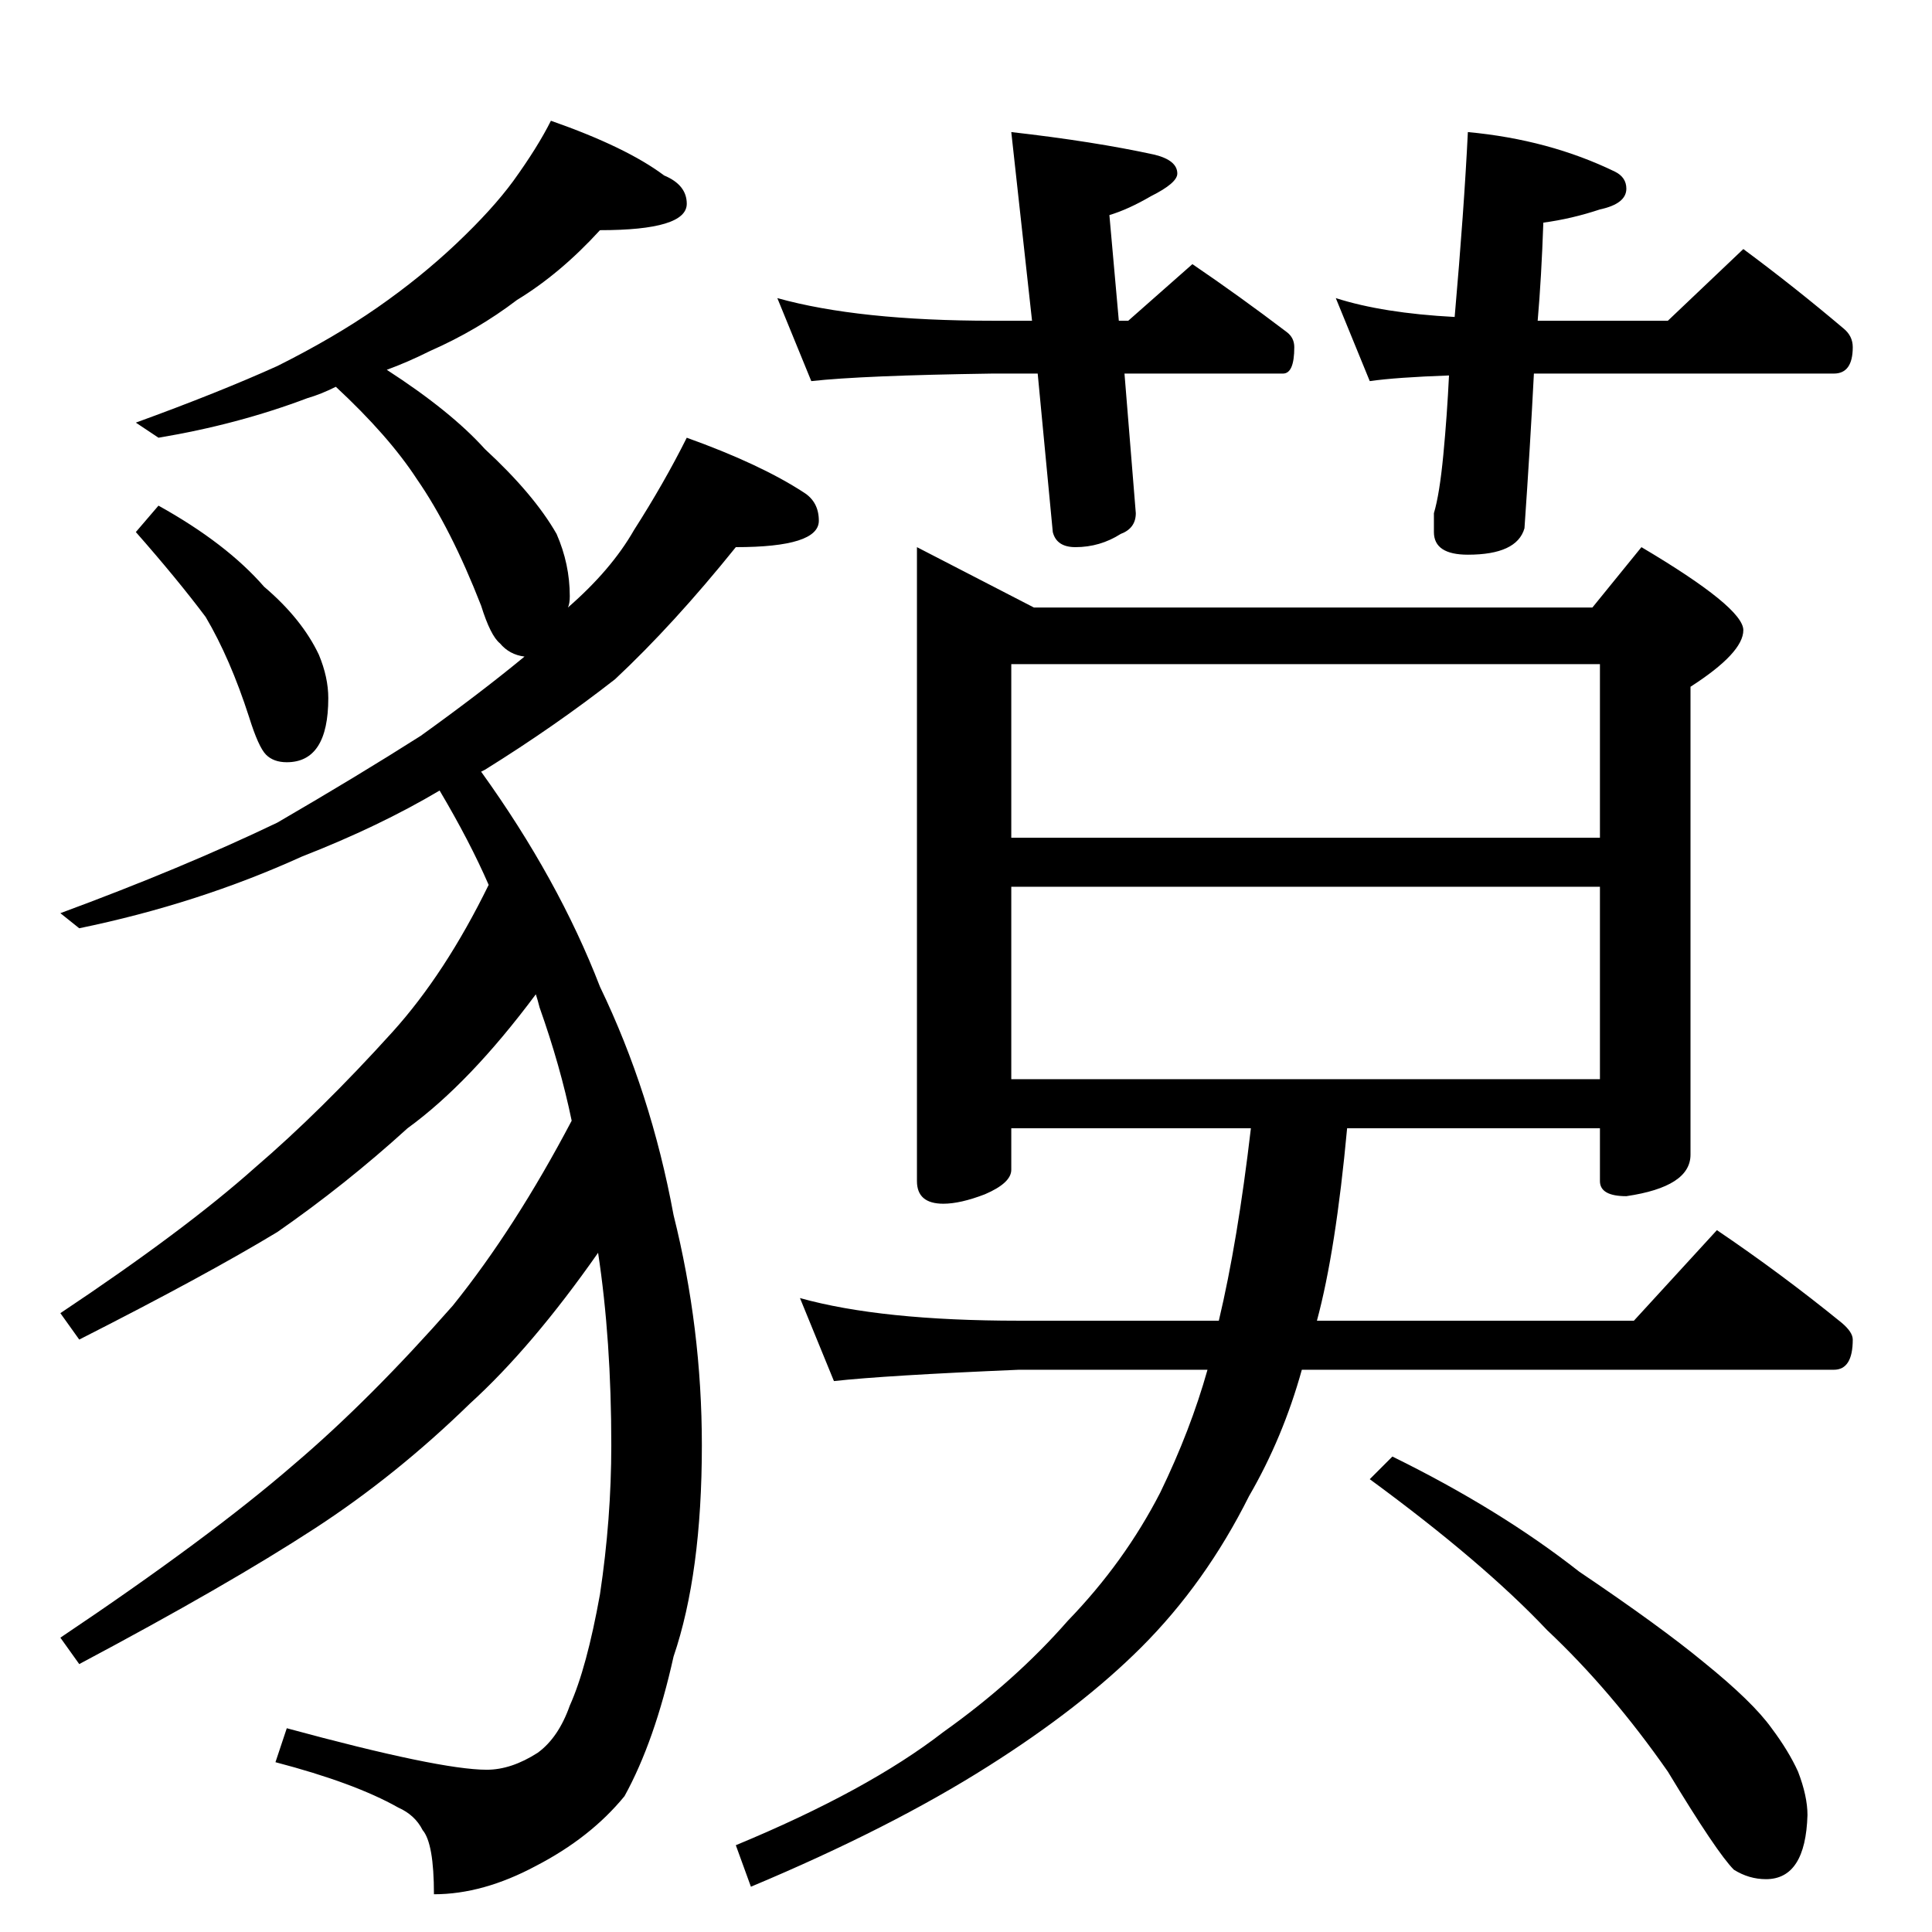 <?xml version="1.0" standalone="no"?>
<!DOCTYPE svg PUBLIC "-//W3C//DTD SVG 1.1//EN" "http://www.w3.org/Graphics/SVG/1.1/DTD/svg11.dtd" >
<svg xmlns="http://www.w3.org/2000/svg" xmlns:xlink="http://www.w3.org/1999/xlink" version="1.1" viewBox="0 -204 1024 1024">
  <g transform="matrix(1 0 0 -1 0 820)">
   <path fill="currentColor"
d="M292 960q40 -14 60 -29q12 -5 12 -15q0 -14 -46 -14q-21 -23 -44 -37q-21 -16 -46 -27q-12 -6 -23 -10q34 -22 52 -42q26 -24 38 -45q7 -16 7 -33q0 -4 -1 -6q23 20 35 41q16 25 28 49q39 -14 62 -29q8 -5 8 -15q0 -14 -44 -14q-33 -41 -64 -70q-32 -25 -69 -48l-2 -1
q41 -57 63 -114q27 -56 39 -121q15 -60 15 -122q0 -68 -15 -112q-10 -45 -26 -74q-18 -22 -47 -37q-28 -15 -54 -15q0 27 -6 34q-4 8 -13 12q-23 13 -65 24l6 18q81 -22 106 -22q13 0 27 9q11 8 17 25q9 20 16 59q6 40 6 79q0 56 -7 102q-35 -50 -68 -80q-39 -38 -82 -66
q-46 -30 -125 -72l-10 14q79 53 124 92q40 34 84 84q33 41 63 98q-6 29 -17 60q-1 4 -2 7q-35 -47 -68 -71q-33 -30 -69 -55q-38 -23 -105 -57l-10 14q66 44 103 77q35 30 73 72q28 31 51 78q-10 23 -26 50q-32 -19 -73 -35q-55 -25 -118 -38l-10 8q65 24 115 48
q43 25 76 46q32 23 55 42q-8 1 -13 7q-5 4 -10 20q-16 41 -34 67q-15 23 -43 49q-8 -4 -15 -6q-37 -14 -79 -21l-12 8q44 16 75 30q30 15 53 31t42 34t30 33q13 18 20 32zM84 756q36 -20 56 -43q20 -17 29 -36q5 -12 5 -23q0 -34 -22 -34q-7 0 -11 4t-9 20q-10 31 -23 53
q-15 20 -37 45zM412 866q43 -12 114 -12h21l-11 100q44 -5 76 -12q12 -3 12 -10q0 -5 -14 -12q-12 -7 -22 -10l5 -56h5l34 30q25 -17 50 -36q4 -3 4 -8q0 -14 -6 -14h-84l6 -74q0 -8 -8 -11q-11 -7 -24 -7q-10 0 -12 8l-8 84h-24q-69 -1 -96 -4zM708 866q25 -8 63 -10
q5 57 7 98q43 -4 78 -21q6 -3 6 -9q0 -8 -14 -11q-15 -5 -30 -7q-1 -29 -3 -52h69l40 38q27 -20 53 -42q5 -4 5 -10q0 -14 -10 -14h-159q-2 -39 -5 -82q-4 -14 -30 -14q-18 0 -18 12v10q3 10 5 31t3 42q-28 -1 -42 -3zM486 734l62 -32h296l26 32q54 -32 54 -44t-28 -30v-248
q0 -17 -34 -22q-14 0 -14 8v28h-134q-6 -65 -16 -102h168l44 48q34 -23 66 -49q6 -5 6 -9q0 -16 -10 -16h-282q-10 -36 -28 -67q-23 -46 -57 -80q-32 -32 -81 -63q-52 -33 -126 -64l-8 22q70 29 110 60q38 27 66 59q30 31 49 68q16 33 25 65h-100q-71 -3 -98 -6l-18 44
q43 -12 116 -12h106q10 42 17 102h-127v-22q0 -7 -14 -13q-13 -5 -22 -5q-14 0 -14 12v336zM536 452h312v102h-312v-102zM536 580h312v92h-312v-92zM738 252q57 -28 99 -61q43 -29 66 -48q26 -21 36 -35q9 -12 14 -23q5 -13 5 -23q-1 -34 -22 -34q-9 0 -17 5q-9 9 -35 52
q-30 43 -64 75q-34 36 -94 80z" />
  </g>

</svg>
